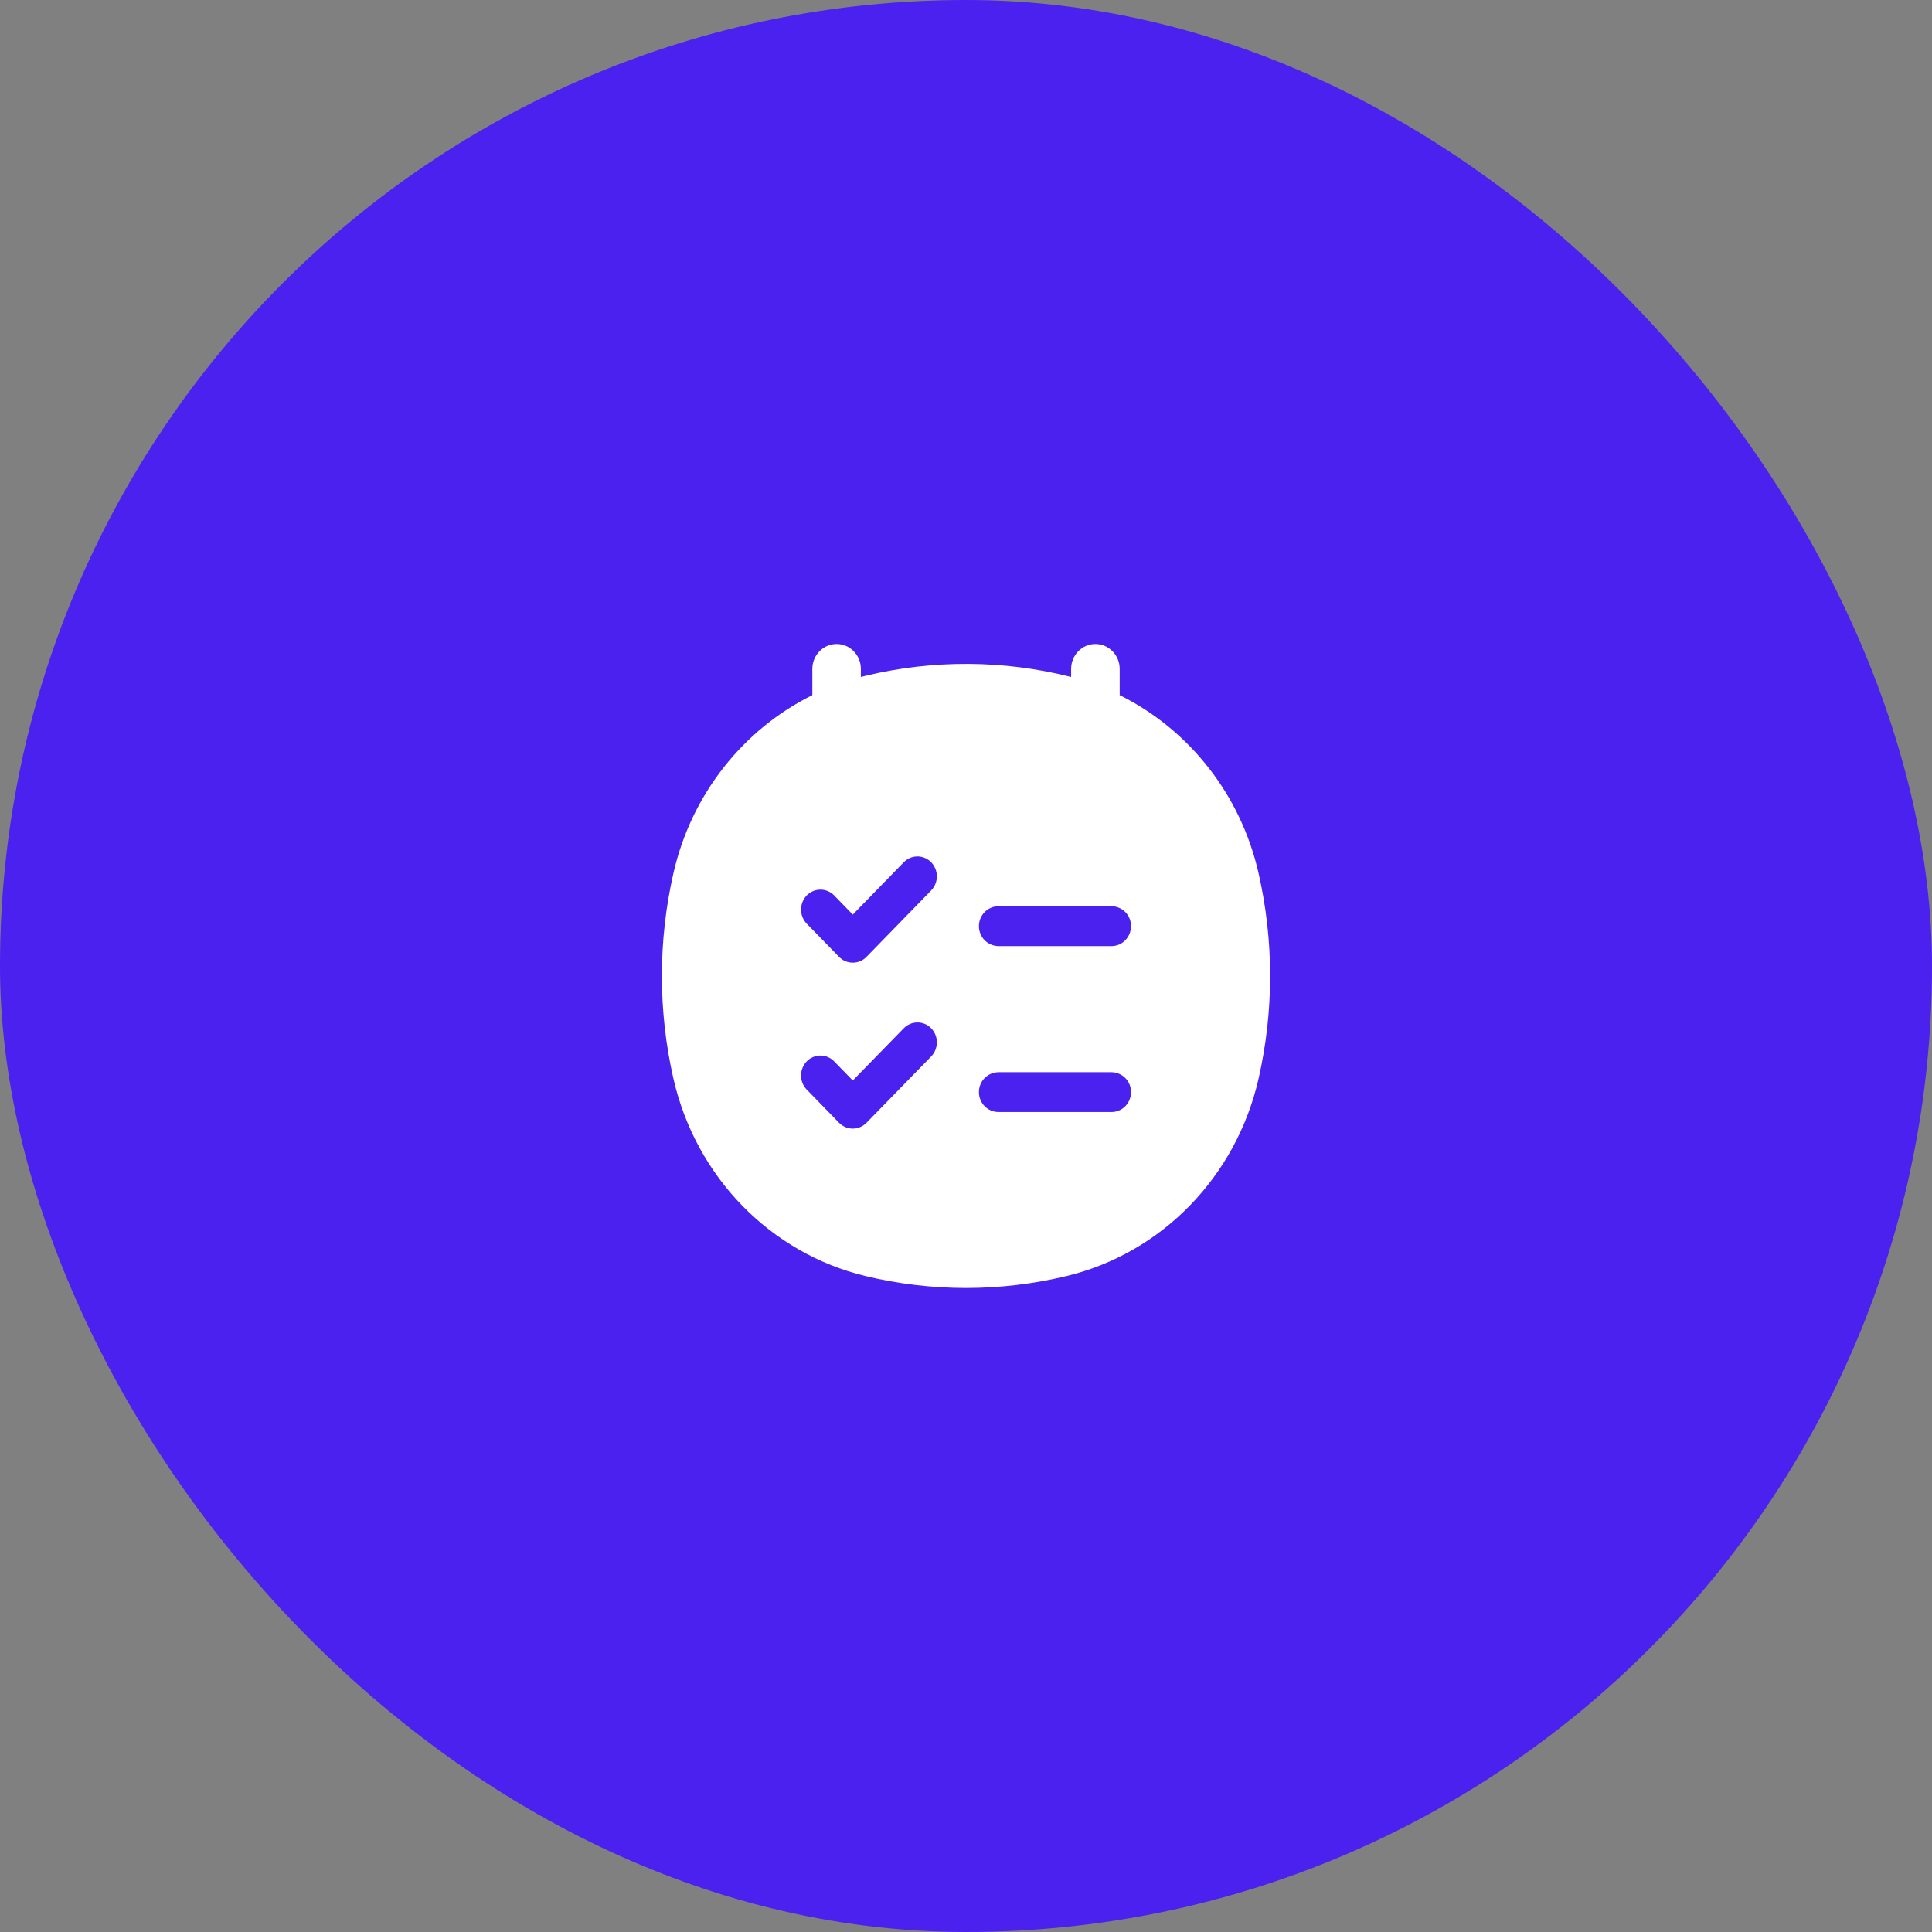 <svg width="60" height="60" viewBox="0 0 60 60" fill="none" xmlns="http://www.w3.org/2000/svg">
<rect x="0" y="0" width="60" height="60" fill="#808080" stroke="none"/>
<rect width="60" height="60" rx="30" fill="#4A21EF"/>
<path fill-rule="evenodd" clip-rule="evenodd" d="M25.982 20C26.398 20 26.735 20.347 26.735 20.773V21.024L26.883 20.987C28.982 20.482 31.172 20.495 33.265 21.024V20.773C33.265 20.347 33.603 20 34.018 20C34.434 20 34.773 20.347 34.773 20.773V21.588C36.92 22.652 38.526 24.666 39.084 27.11C39.565 29.216 39.565 31.402 39.084 33.507C38.389 36.545 36.078 38.919 33.117 39.63C31.068 40.123 28.932 40.123 26.883 39.63C23.922 38.919 21.611 36.547 20.916 33.507C20.435 31.402 20.435 29.216 20.916 27.11C21.474 24.666 23.08 22.652 25.228 21.588V20.773C25.228 20.347 25.566 20 25.982 20ZM28.919 27.654C29.032 27.536 29.095 27.38 29.095 27.216C29.095 27.053 29.032 26.897 28.919 26.779C28.864 26.722 28.798 26.677 28.724 26.645C28.651 26.614 28.572 26.598 28.493 26.598C28.413 26.598 28.335 26.614 28.261 26.645C28.188 26.677 28.122 26.722 28.067 26.779L26.484 28.404L25.907 27.81C25.851 27.753 25.785 27.707 25.712 27.676C25.638 27.645 25.56 27.629 25.48 27.629C25.4 27.629 25.321 27.645 25.248 27.676C25.175 27.707 25.108 27.753 25.053 27.81C24.94 27.928 24.877 28.085 24.877 28.248C24.877 28.411 24.94 28.567 25.053 28.685L26.058 29.716C26.113 29.773 26.179 29.819 26.252 29.85C26.326 29.881 26.404 29.897 26.484 29.897C26.563 29.897 26.642 29.881 26.715 29.85C26.789 29.819 26.855 29.773 26.91 29.716L28.919 27.654ZM31.005 28.144C30.843 28.146 30.688 28.213 30.576 28.329C30.463 28.445 30.4 28.601 30.402 28.763C30.4 28.925 30.463 29.081 30.576 29.197C30.688 29.313 30.843 29.379 31.005 29.382H34.52C34.854 29.382 35.124 29.104 35.124 28.763C35.126 28.601 35.064 28.445 34.951 28.329C34.838 28.213 34.683 28.146 34.522 28.144H31.005ZM28.919 32.809C29.032 32.691 29.095 32.534 29.095 32.371C29.095 32.208 29.032 32.051 28.919 31.934C28.864 31.877 28.798 31.831 28.724 31.8C28.651 31.769 28.572 31.753 28.493 31.753C28.413 31.753 28.335 31.769 28.261 31.8C28.188 31.831 28.122 31.877 28.067 31.934L26.484 33.556L25.907 32.963C25.851 32.906 25.785 32.86 25.712 32.829C25.638 32.797 25.56 32.781 25.48 32.781C25.4 32.781 25.321 32.797 25.248 32.829C25.175 32.86 25.108 32.906 25.053 32.963C24.94 33.08 24.877 33.237 24.877 33.4C24.877 33.563 24.94 33.72 25.053 33.837L26.058 34.869C26.113 34.926 26.179 34.971 26.252 35.002C26.326 35.033 26.404 35.05 26.484 35.05C26.563 35.05 26.642 35.033 26.715 35.002C26.789 34.971 26.855 34.926 26.91 34.869L28.919 32.809ZM31.005 33.298C30.843 33.301 30.688 33.367 30.576 33.483C30.463 33.599 30.4 33.755 30.402 33.917C30.401 34.079 30.463 34.235 30.576 34.351C30.689 34.467 30.843 34.533 31.005 34.535H34.52C34.854 34.535 35.124 34.259 35.124 33.917C35.126 33.755 35.064 33.599 34.951 33.483C34.838 33.367 34.683 33.301 34.522 33.298H31.005Z" fill="white"/>
</svg>
